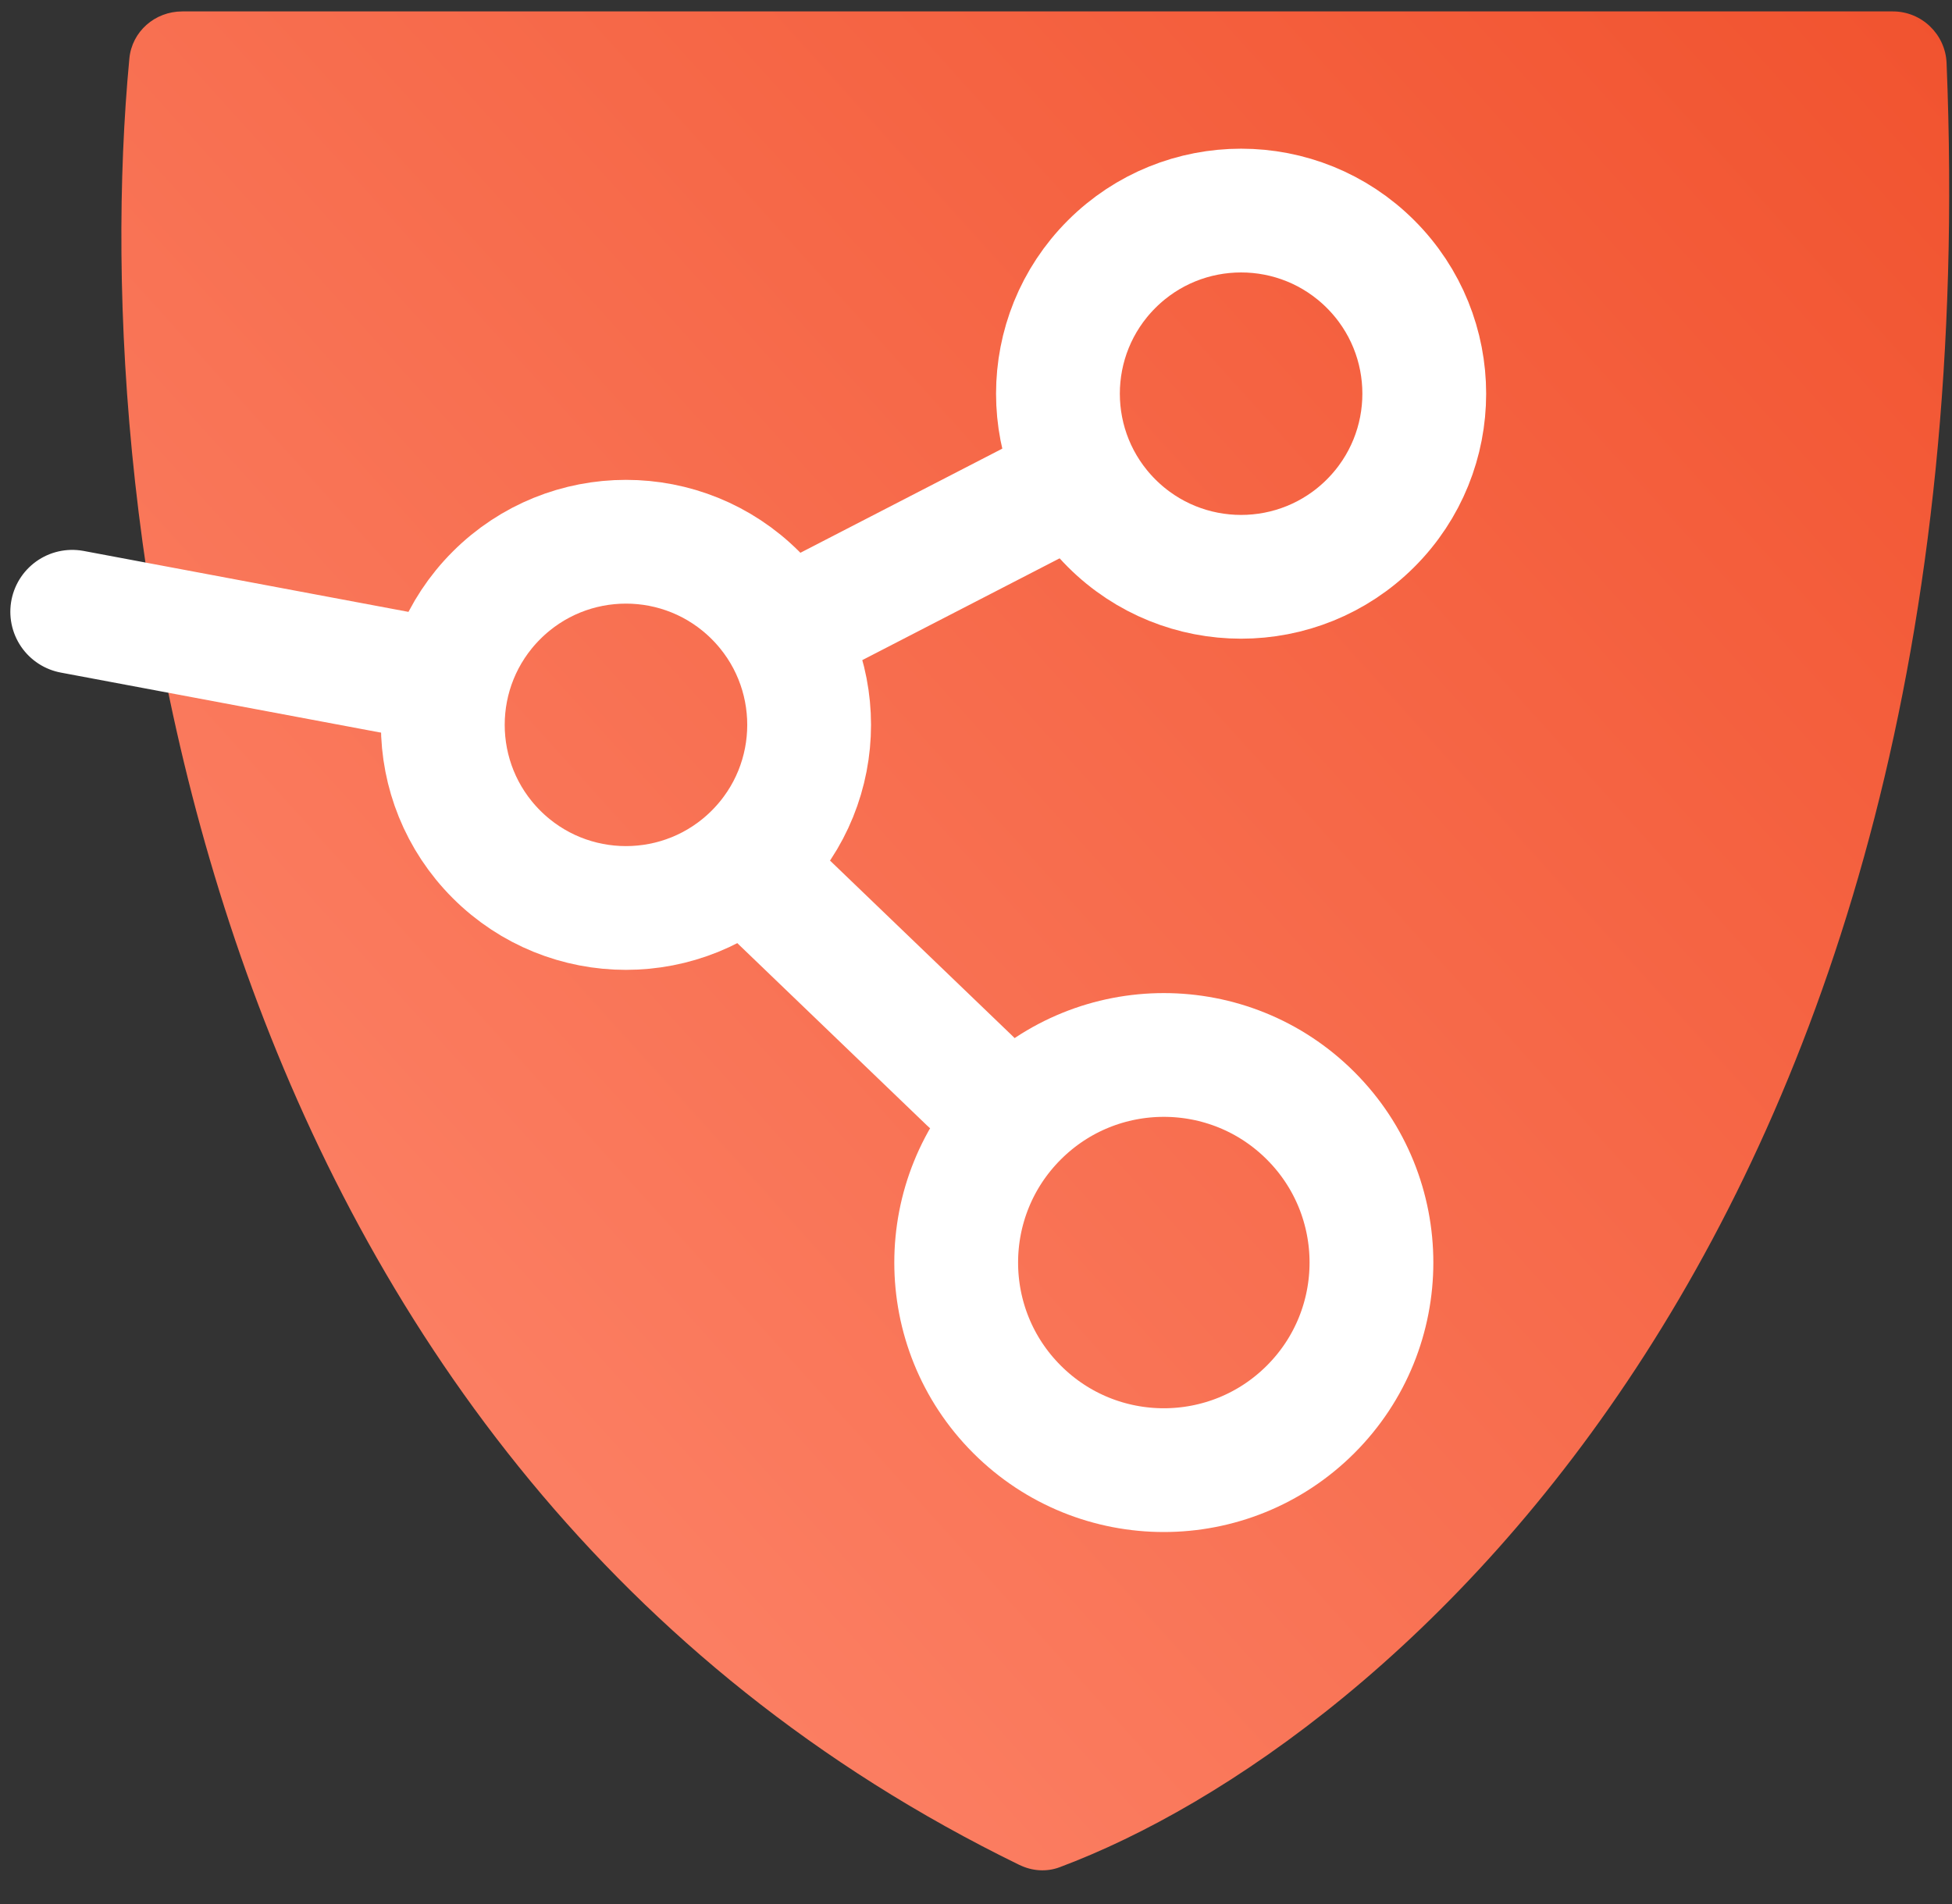 <svg xmlns="http://www.w3.org/2000/svg" viewBox="0 0 41 40">
  <rect x="0" y="0" width="41" height="40" fill="#333333" stroke="none"/>
  <path fill="url(#a)"
    d="M21.414 39.18C4.296 30.837 1.786 11.062 2.717 1.231 2.77.662 3.255.24 3.827.24H39.76c.602 0 1.101.48 1.126 1.082C41.88 25.747 29.2 36.63 22.254 39.228c-.274.102-.577.08-.84-.049Z" />
  <circle cx="13.148" cy="15.228" r="3.847" fill="none" stroke="#fff" stroke-width="2.6"
    transform="rotate(45 13.148 15.228)" />
  <circle cx="26.069" cy="8.271" r="3.847" fill="none" stroke="#fff" stroke-width="2.6"
    transform="rotate(45 26.069 8.27)" />
  <circle cx="24.445" cy="26.524" r="4.361" fill="none" stroke="#fff" stroke-width="2.6"
    transform="rotate(45 24.445 26.524)" />
  <path stroke="#fff" stroke-linecap="round" stroke-width="2.6"
    d="m17.212 12.869 5.131-2.647M16.212 18.708l4.162 4.001M1.517 12.852l7.867 1.476" />
  <defs>
    <linearGradient id="a" x1="41.35" x2="-5.362" y1="-6.413" y2="35.771"
      gradientUnits="userSpaceOnUse">
      <stop stop-color="#F04E29" />
      <stop offset="1" stop-color="#FF8E75" />
    </linearGradient>
  </defs>
</svg>
